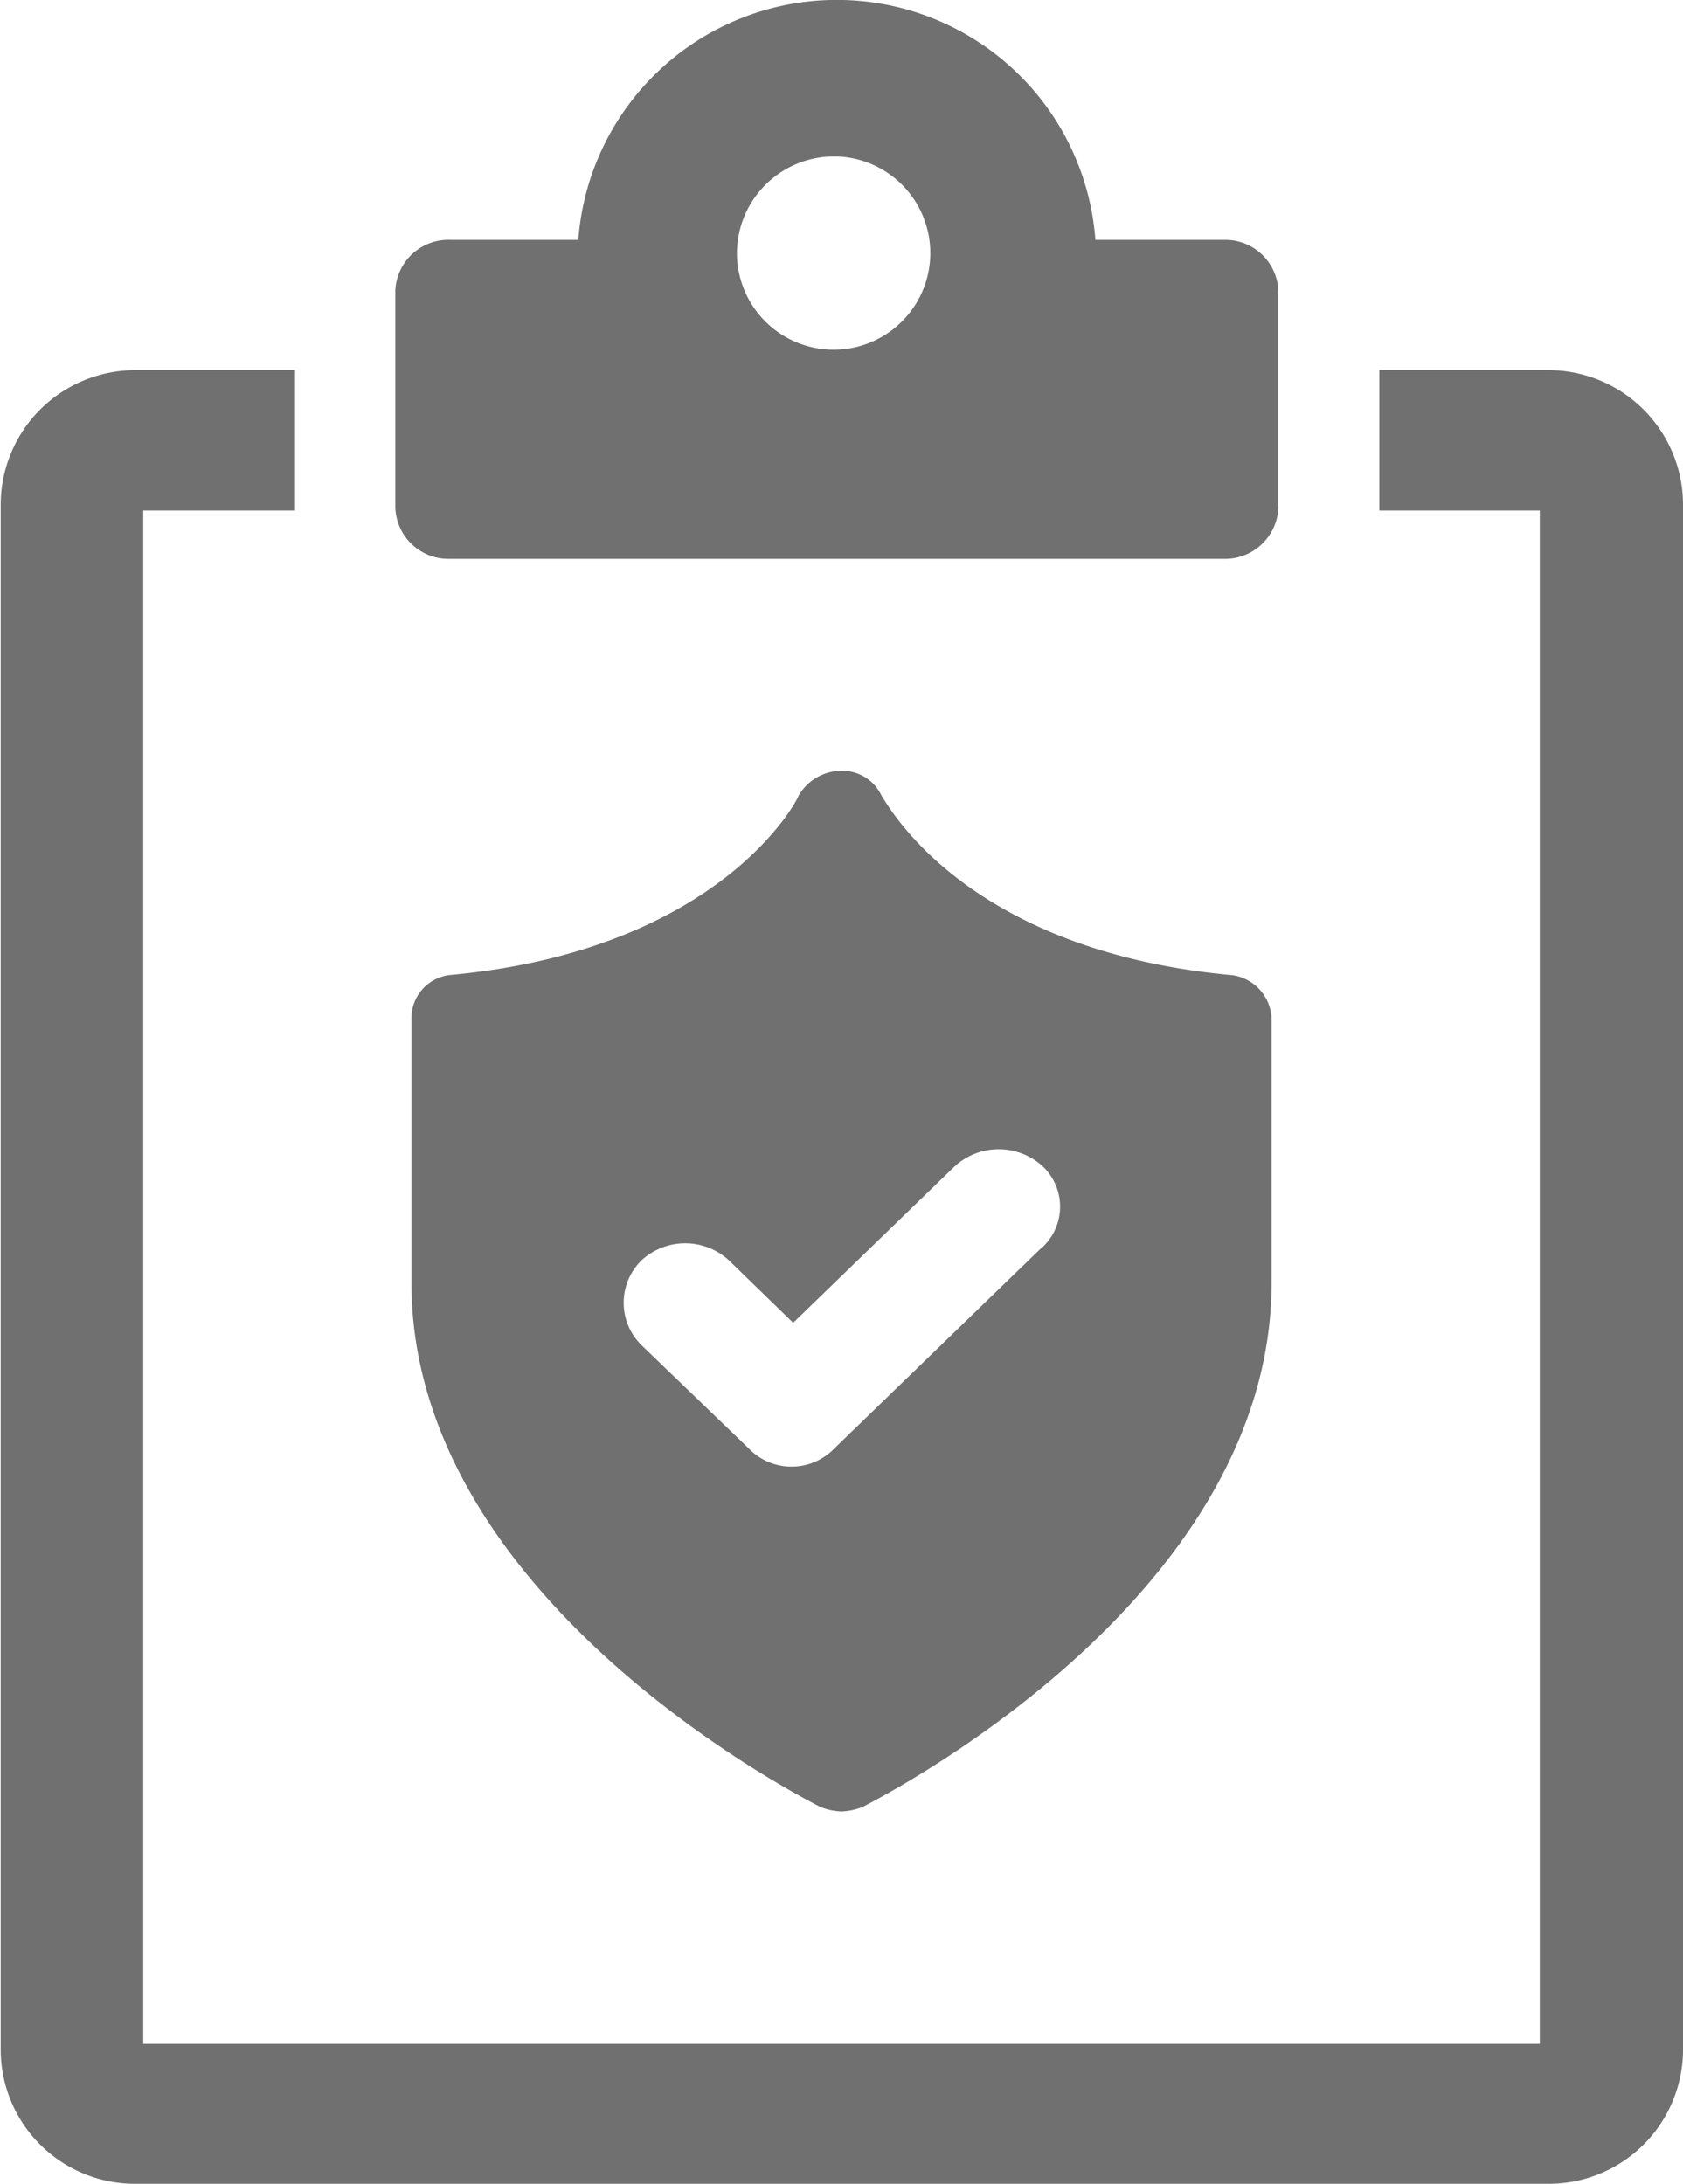 <svg id="Layer_1" data-name="Layer 1" xmlns="http://www.w3.org/2000/svg" viewBox="0 0 47 61"><defs><style>.cls-1{fill:#707071;}</style></defs><g id="组_630" data-name="组 630"><g id="组_629" data-name="组 629"><path id="路径_1102" data-name="路径 1102" class="cls-1" d="M317.31,393.25c-7.43-.71-9.55-4.82-9.69-5a1.21,1.21,0,0,0-1.12-.7h0a1.39,1.39,0,0,0-1.2.7c-.06.19-2.25,4.3-9.68,5a1.21,1.21,0,0,0-1.13,1.22v7.38c0,8.86,10.94,14.39,11.41,14.64a1.74,1.74,0,0,0,.6.13,1.79,1.79,0,0,0,.6-.13c.46-.25,11.41-5.78,11.41-14.64v-7.38A1.27,1.27,0,0,0,317.31,393.25Zm-5.24,7.64-5.77,5.59a1.66,1.66,0,0,1-2.39,0l-3-2.89a1.66,1.66,0,0,1,0-2.36l0,0a1.8,1.8,0,0,1,2.45,0l1.79,1.74,4.51-4.37a1.82,1.82,0,0,1,2.46,0,1.55,1.55,0,0,1,.07,2.18.86.86,0,0,1-.14.13Z" transform="translate(-283 -366.02)"/><path id="路径_1103" data-name="路径 1103" class="cls-1" d="M326.22,376.36h-4.7v3.92H326v42.83H287V380.28h4.24v-3.92h-4.44a3.76,3.76,0,0,0-3.78,3.73V423.3a3.75,3.75,0,0,0,3.78,3.72h39.44A3.75,3.75,0,0,0,330,423.3V380.09A3.76,3.76,0,0,0,326.22,376.36Z" transform="translate(-283 -366.02)"/><path id="路径_1104" data-name="路径 1104" class="cls-1" d="M295.57,381.63h21.6a1.49,1.49,0,0,0,1.53-1.43v-6a1.48,1.48,0,0,0-1.48-1.48h-3.63a7.24,7.24,0,0,0-14.44,0h-3.58a1.48,1.48,0,0,0-1.53,1.43v6a1.48,1.48,0,0,0,1.48,1.48Zm10.8-11.24a2.7,2.7,0,1,1-2.79,2.7,2.71,2.71,0,0,1,2.73-2.7Z" transform="translate(-283 -366.02)"/></g></g></svg>